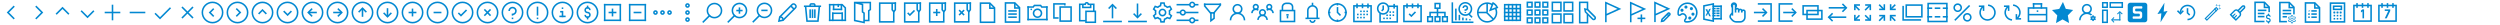 <?xml version="1.0" encoding="utf-8"?>
<!-- Generator: Adobe Illustrator 28.0.0, SVG Export Plug-In . SVG Version: 6.00 Build 0)  -->
<svg version="1.1" id="Layer_1" xmlns="http://www.w3.org/2000/svg" xmlns:xlink="http://www.w3.org/1999/xlink" x="0px" y="0px"
	 viewBox="0 0 6400 64" style="enable-background:new 0 0 6400 64;" xml:space="preserve">
<style type="text/css">
	.st0{fill:#0288D1;}
	.st1{fill:#0288D1;stroke:#000000;stroke-width:4;stroke-miterlimit:10;}
</style>
<g id="weekly">
	<g>
		<path class="st0" d="M6136,56h-48V12h48V56z M6092,52h40V16h-40V52z"/>
		<path class="st0" d="M6114,8h-4v12h4V8z"/>
		<path class="st0" d="M6128,8h-4v12h4V8z"/>
		<path class="st0" d="M6100,8h-4v12h4V8z"/>
		<path class="st0" d="M6114,28h-9v-4h7h7v4l-9,19h-5L6114,28z"/>
	</g>
</g>
<g id="daily">
	<g>
		<path class="st0" d="M6072,56h-48V12h48V56z M6028,52h40V16h-40V52z"/>
		<path class="st0" d="M6050,8h-4v12h4V8z"/>
		<path class="st0" d="M6064,8h-4v12h4V8z"/>
		<path class="st0" d="M6036,8h-4v12h4V8z"/>
		<path class="st0" d="M6048,29l-4,3v-5l4-3h4v23h-4V29z"/>
	</g>
</g>
<g id="estimate">
	<g>
		<path class="st0" d="M5964,6h40v52l-4-4V10h-32v44h32l4,4h-40V6z"/>
		<path class="st0" d="M5972,14h24v12l-4-4v-4h-16v4h16l4,4h-24V14z"/>
		<rect x="5974" y="30" class="st0" width="4" height="4"/>
		<rect x="5982" y="30" class="st0" width="4" height="4"/>
		<rect x="5990" y="30" class="st0" width="4" height="4"/>
		<rect x="5974" y="30" class="st0" width="4" height="4"/>
		<rect x="5982" y="30" class="st0" width="4" height="4"/>
		<rect x="5990" y="30" class="st0" width="4" height="4"/>
		<rect x="5974" y="38" class="st0" width="4" height="4"/>
		<rect x="5982" y="38" class="st0" width="4" height="4"/>
		<rect x="5990" y="38" class="st0" width="4" height="4"/>
		<rect x="5974" y="46" class="st0" width="4" height="4"/>
		<rect x="5982" y="46" class="st0" width="4" height="4"/>
		<rect x="5990" y="46" class="st0" width="4" height="4"/>
	</g>
</g>
<g id="planners">
	<g>
		<path class="st0" d="M5940,58.5h-40v-53h26.8l13.2,13.2V58.5z M5904,54.5h32V20.3l-10.8-10.8H5904V54.5z"/>
		<path class="st0" d="M5938,22.5h-14v-15h4v11h10V22.5z"/>
		<path class="st0" d="M5931,26h-14v4h14V26z"/>
		<path class="st0" d="M5911,30l3-3l-1-1l-2,2l-1-1l-1,1L5911,30z"/>
		<path class="st0" d="M5913,34h-4v4h4V34z"/>
		<path class="st0" d="M5931,34h-14v4h14V34z"/>
		<path class="st0" d="M5931,42h-14v4h14V42z"/>
		<path class="st0" d="M5913,42h-4v4h4V42z"/>
	</g>
</g>
<g id="discipline">
	<g>
		<path class="st0" d="M5834.5,57.4h20v-4h-16v-45h21.2l10.8,10.8v17.7h4V17.6l-13.2-13.2h-26.8V57.4z"/>
		<path class="st0" d="M5872.5,21.4h-14v-15h4v11h10V21.4z"/>
		<path class="st0" d="M5865.5,24.9h-22v4h22V24.9z"/>
		<path class="st0" d="M5865.5,32.9h-22v4h22V32.9z"/>
		<path class="st0" d="M5854.5,40.9h-11v4h11V40.9z"/>
		<path class="st0" d="M5867.5,53.3c-2.2,0-4-1.8-4-4c0-2.2,1.8-4,4-4s4,1.8,4,4C5871.4,51.5,5869.7,53.3,5867.5,53.3z M5867.5,46.9
			c-1.3,0-2.4,1.1-2.4,2.4c0,1.3,1.1,2.4,2.4,2.4c1.3,0,2.4-1.1,2.4-2.4C5869.9,48,5868.8,46.9,5867.5,46.9z"/>
		<path class="st0" d="M5869.7,59.6h-4.5l-0.6-2.9c-0.8-0.3-1.5-0.7-2.2-1.3l-2.8,1l-2.2-3.9l2.2-1.9c-0.1-0.4-0.1-0.9-0.1-1.3
			c0-0.4,0-0.8,0.1-1.3l-2.2-1.9l2.2-3.9l2.8,1c0.7-0.6,1.4-1,2.2-1.3l0.6-2.9h4.5l0.6,2.9c0.8,0.3,1.5,0.8,2.2,1.3l2.8-1l2.2,3.9
			l-2.2,1.9c0.1,0.4,0.1,0.8,0.1,1.3c0,0.4,0,0.8-0.1,1.3l2.2,1.9l-2.2,3.9l-2.8-1c-0.7,0.6-1.4,1-2.2,1.3L5869.7,59.6z M5866.6,58
			h1.9l0.5-2.5l0.4-0.2c0.9-0.3,1.7-0.8,2.4-1.4l0.4-0.3l2.5,0.8l1-1.6l-1.9-1.7l0.1-0.5c0.1-0.5,0.2-1,0.2-1.4c0-0.4,0-0.9-0.2-1.4
			l-0.1-0.5l1.9-1.7l-1-1.6l-2.4,0.8l-0.4-0.3c-0.7-0.6-1.5-1.1-2.4-1.4l-0.4-0.2l-0.5-2.5h-1.9l-0.5,2.5l-0.4,0.2
			c-0.9,0.3-1.7,0.8-2.5,1.4l-0.4,0.3l-2.4-0.8l-1,1.6l1.9,1.7l-0.1,0.5c-0.1,0.5-0.2,1-0.2,1.4c0,0.5,0,1,0.2,1.4l0.1,0.5l-1.9,1.7
			l1,1.6l2.4-0.8l0.4,0.3c0.7,0.7,1.5,1.1,2.4,1.4l0.4,0.2L5866.6,58z"/>
	</g>
</g>
<g id="billing_rates">
	<g>
		<path class="st0" d="M5771,57h26v-4h-22V8h21.2l10.8,10.8V31h4V17.2L5797.8,4H5771V57z"/>
		<path class="st0" d="M5809,21h-14V6h4v11h10V21z"/>
		<path class="st0" d="M5802,24.5h-22v4h22V24.5z"/>
		<path class="st0" d="M5797,32.5h-17v4h17V32.5z"/>
		<path class="st0" d="M5797,40.5h-17v4h17V40.5z"/>
		<path class="st0" d="M5807,58c-3.3,0-6-2.7-6-6h2.9c0,1.7,1.3,3,3,3c1.7,0,3-1.3,3-3c0-1.7-1.3-3-3-3h-0.3c-3.2-0.1-5.7-2.7-5.7-6
			c0-3.3,2.7-6,6-6c3.3,0,6,2.7,6,6h-2.9c0-1.7-1.3-3-3-3c-1.7,0-3,1.3-3,3c0,1.7,1.3,3,2.9,3h0.3c3.2,0.1,5.8,2.7,5.8,6
			C5813,55.3,5810.3,58,5807,58z"/>
		<path class="st0" d="M5809,55h-3v5h3V55z"/>
		<path class="st0" d="M5809,35h-3v5h3V35z"/>
	</g>
</g>
<g id="clear">
	<g>
		<path class="st0" d="M5739.4,14.5l2.5,3l-10,10l2,2l10-10c0.5-0.5,0.5-1.5,0-2c-0.5-0.5-1.5-0.5-2,0L5739.4,14.5
			c1.5-1.5,6-1.5,7.5,0c1.5,1.5,1.5,6,0,7.5l-10.5,10.5c2,2.5,1,7.5-1,9.5l-11.5,11.5v-5l8.5-8.5c2-2,1.5-5,0-6.5l-5-5
			c-1.5-1.5-4-1.5-5.5,0l-9,9l2.5,2.5l5-5l2.5-0.5l-0.5,2.5l-5,5l2,2l5-5l2.5-0.5l-0.5,2.5l-5,5l2.5,2.5v5c-5-4-11-10-16-16
			l11.5-11.5c2.5-2.5,7-3,9.5-1L5739.4,14.5z"/>
	</g>
</g>
<g id="wand">
	<g>
		<path class="st0" d="M5649.6,49.4l26-26l-2-2v-4l6,6l-30,30l-6-6l30-30v4l-26,26L5649.6,49.4z"/>
		<path class="st0" d="M5669.6,21.4l6,6l-2,2l-6-6L5669.6,21.4z"/>
		<path class="st0" d="M5681.6,15.4l0.5-0.5l0.5-0.5l-1-1l-1,1h-2l2-1l1-2l1,2l2,1l-2,1l-1,2l-1-2l-2-1h2L5681.6,15.4z"/>
		<path class="st0" d="M5682.6,22.4l0.5-0.5l0.5-0.5l-1-1l-1,1h-2l2-1l1-2l1,2l2,1l-2,1l-1,2l-1-2l-2-1h2L5682.6,22.4z"/>
		<path class="st0" d="M5674.6,14.4l0.5-0.5l0.5-0.5l-1-1l-1,1h-2l2-1l1-2l1,2l2,1l-2,1l-1,2l-1-2l-2-1h2L5674.6,14.4z"/>
	</g>
</g>
<g id="restore">
	<g>
		<path class="st0" d="M5575.8,26l6.1,6.1l6-6.1l2.8,2.8l-8.8,9l-9-9L5575.8,26z"/>
		<path class="st0" d="M5604.2,40l2.8-2.8l-5-5V21h-4v12.8L5604.2,40z"/>
		<path class="st0" d="M5600,12c11,0,20,9,20,20s-9,20-20,20c0-1,0-3,0-4c9,0,16-7,16-16s-7-16-16-16s-16,7-16,16c-1,1-3,1-4,0
			C5580,21,5589,12,5600,12z"/>
	</g>
</g>
<g id="lightning">
	<g>
		<path class="st0" d="M5549,28l-18,29l2-23l-10,2l18-29l-2,23L5549,28z"/>
	</g>
</g>
<g id="simple">
	<g>
		<path class="st0" d="M5491,57c-3,0-35.1,0-38,0s-6-3-6-6s0-35,0-38s3-6,6-6s35,0,38,0s6,3,6,6s0,35,0,38S5494,57,5491,57z
			 M5461,48c2,0,15.2,0,18,0s5-3,5-6s0-4,0-7s-2-6-5-6s-10,0-11,0s-2-1-2-2s0-2,0-3s1-2,2-2s13,0,15,0s2-6,0-6s-13,0-17,0s-6,2-6,5
			s0,6,0,9s3,5,6,5s9,0,10,0s2,1,2,2s0,2,0,3s-1,2-2,2s-13,0-15,0S5459,48,5461,48z"/>
	</g>
</g>
<g id="pivot">
	<g>
		<path class="st0" d="M5435,20.5h-34.7V5.1h34.7V20.5z M5404.1,16.7h27V8.9h-27V16.7z"/>
		<path class="st0" d="M5396.4,20.5H5381V5.1h15.4V20.5z M5384.9,16.7h7.7V8.9h-7.7V16.7z"/>
		<path class="st0" d="M5396.4,59.1H5381V24.4h15.4V59.1z M5384.9,55.2h7.7v-27h-7.7V55.2z"/>
		<path class="st0" d="M5432.2,36.9l-5.4-5.2l-5.4,5.2l-1.8-1.7l7.2-6.9l7.2,6.9L5432.2,36.9z"/>
		<path class="st0" d="M5428.2,31.1h-2.9v21.2h2.9V31.1z"/>
		<path class="st0" d="M5412.8,45.5l-5.2,5.4l5.2,5.4l-1.7,1.8l-6.9-7.2l6.9-7.2L5412.8,45.5z"/>
		<path class="st0" d="M5407,49.4v2.9h21.2v-2.9H5407z"/>
	</g>
</g>
<g id="role">
	<g>
		<path class="st0" d="M5342.4,35.8c-7.1,0-12.9-5.8-12.9-12.9s5.8-12.9,12.9-12.9s12.9,5.8,12.9,12.9S5349.5,35.8,5342.4,35.8z
			 M5342.4,13.9c-4.9,0-8.9,4-8.9,8.9s4,8.9,8.9,8.9s8.9-4,8.9-8.9S5347.3,13.9,5342.4,13.9z"/>
		<path class="st0" d="M5356.3,37.7c-3.6-3.5-8.5-5.7-14-5.7c-11,0-19.9,8.9-19.9,19.9h4c0-8.8,7.1-15.9,15.9-15.9
			c3.8,0,7.4,1.4,10.1,3.7C5353.6,38.7,5354.9,38.1,5356.3,37.7z"/>
		<path class="st0" d="M5364,46.6c0-0.3,0-0.6-0.1-0.9l1.6-1.4l-1.6-2.8l-2,0.7c-0.5-0.4-1-0.7-1.6-0.9l-0.4-2.1h-3.3l-0.4,2.1
			c-0.6,0.2-1.1,0.5-1.6,0.9l-2-0.7l-1.6,2.8l1.6,1.4c-0.1,0.3-0.1,0.6-0.1,0.9c0,0.3,0,0.6,0.1,0.9l-1.6,1.4l1.6,2.8l2-0.7
			c0.5,0.4,1,0.7,1.6,0.9l0.4,2.1h3.3l0.4-2.1c0.6-0.2,1.1-0.5,1.6-0.9l2,0.7l1.6-2.8l-1.6-1.4C5364,47.2,5364,46.9,5364,46.6z
			 M5358.2,48.3c-1,0-1.7-0.8-1.7-1.7c0-1,0.8-1.7,1.7-1.7c1,0,1.7,0.8,1.7,1.7C5360,47.5,5359.2,48.3,5358.2,48.3z"/>
	</g>
</g>
<g id="star">
	<g>
		<path class="st0" d="M5281.1,5l7.3,17.7l18.7,2.9l-13.5,13.8l3.2,19.6l-16.7-9.3l-16.7,9.3l3.2-19.6l-13.5-13.8l18.7-2.9L5281.1,5
			z"/>
	</g>
</g>
<g id="briefcase">
	<g>
		<path class="st0" d="M5241.2,56.5h-50.4V18.4h50.4V56.5z M5194.9,52.5h42.4V22.4h-42.4V52.5z"/>
		<rect x="5192.9" y="35.5" class="st0" width="46.4" height="4"/>
		<polygon class="st0" points="5218,30.5 5214,30.5 5214,26.5 5218,26.5 		"/>
		<rect x="5204" y="8" class="st0" width="4" height="14"/>
		<rect x="5224" y="8" class="st0" width="4" height="14"/>
		<rect x="5204" y="8" class="st0" width="24" height="4"/>
	</g>
</g>
<g id="synchronize">
	<g>
		<g>
			<path class="st0" d="M5150.6,53c-5.6-0.4-10.7-3-14.3-7.3c-3.7-4.3-5.4-9.7-5-15.3c0.5-6.6,4.2-12.7,9.8-16.2l2.1,3.4
				c-4.6,2.9-7.5,7.8-7.9,13.1c-0.3,4.5,1.1,8.9,4.1,12.4s7.1,5.5,11.6,5.9L5150.6,53z"/>
			<g>
				<polygon class="st0" points="5140.1,27.9 5140.1,17.9 5130.1,17.9 5130.1,13.9 5144.1,13.9 5144.1,27.9 				"/>
			</g>
		</g>
		<g>
			<path class="st0" d="M5163.1,49.8l-2.1-3.4c4.6-2.9,7.5-7.8,8-13.1c0.7-9.3-6.3-17.5-15.7-18.2l0.3-4c11.5,0.9,20.2,11,19.4,22.5
				C5172.4,40.2,5168.7,46.3,5163.1,49.8z"/>
			<g>
				<polygon class="st0" points="5174,50.2 5160,50.2 5160,36.2 5164,36.2 5164,46.2 5174,46.2 				"/>
			</g>
		</g>
	</g>
</g>
<g id="restart">
	<g>
		<path class="st0" d="M5088,53.1c-0.5,0-1,0-1.5-0.1c-11.6-0.8-20.3-10.9-19.4-22.4c0.5-6.6,4.1-12.7,9.8-16.3l2.1,3.4
			c-4.6,2.9-7.5,7.8-7.9,13.2c-0.7,9.4,6.4,17.5,15.7,18.2c9.3,0.7,17.5-6.4,18.2-15.7c0.3-4.5-1.1-8.9-4.1-12.3s-7.1-5.5-11.6-5.8
			l0.3-4c5.6,0.4,10.7,3,14.4,7.2s5.5,9.7,5.1,15.2C5108.1,44.6,5098.9,53,5088,53.1z"/>
		<g>
			<polygon class="st0" points="5075.9,27.9 5075.9,17.9 5065.9,18 5065.9,14 5079.9,13.9 5079.9,27.9 			"/>
		</g>
	</g>
</g>
<g id="percent">
	<g>
		<path class="st0" d="M5011.7,30.8c-3,0-5.7-1.2-7.8-3.3c-4.3-4.3-4.3-11.4,0-15.7c2.1-2.1,4.9-3.2,7.8-3.2c3,0,5.7,1.2,7.8,3.2
			c4.3,4.3,4.3,11.4,0,15.7C5017.4,29.6,5014.7,30.8,5011.7,30.8z M5011.7,12.6c-1.9,0-3.7,0.7-5,2.1c-2.8,2.8-2.8,7.3,0,10.1
			c1.3,1.3,3.1,2.1,5,2.1s3.7-0.7,5-2.1c2.8-2.8,2.8-7.3,0-10C5015.4,13.3,5013.6,12.6,5011.7,12.6z"/>
		<path class="st0" d="M5036.3,55.4c-3,0-5.7-1.2-7.8-3.2c-4.3-4.3-4.3-11.3,0-15.7c2.1-2.1,4.9-3.2,7.8-3.2c3,0,5.7,1.2,7.8,3.2
			c2.1,2.1,3.2,4.9,3.2,7.8s-1.2,5.7-3.2,7.8C5042.1,54.3,5039.3,55.4,5036.3,55.4z M5036.3,37.3c-1.9,0-3.7,0.7-5,2.1
			c-2.8,2.8-2.8,7.2,0,10c1.3,1.3,3.1,2.1,5,2.1s3.7-0.7,5-2.1c1.3-1.3,2.1-3.1,2.1-5s-0.7-3.7-2.1-5
			C5040,38,5038.2,37.3,5036.3,37.3z"/>
		
			<rect x="4997" y="30.5" transform="matrix(0.706 -0.708 0.708 0.706 1453.436 3566.915)" class="st0" width="53.6" height="4"/>
	</g>
</g>
<g id="display-dock">
	<g>
		<path class="st0" d="M4986,57h-52V7h52V57z M4938,53h44V11h-44V53z"/>
		<g>
			<rect x="4934" y="19" class="st0" width="12.5" height="4"/>
			<rect x="4952.9" y="19" class="st0" width="14.3" height="4"/>
			<rect x="4973.5" y="19" class="st0" width="12.5" height="4"/>
		</g>
		<g>
			<rect x="4934" y="41" class="st0" width="12.5" height="4"/>
			<rect x="4952.9" y="41" class="st0" width="14.3" height="4"/>
			<rect x="4973.5" y="41" class="st0" width="12.5" height="4"/>
		</g>
	</g>
</g>
<g id="display-separated">
	<g>
		<path class="st0" d="M4922,45h-44V11h44V45z M4882,41h36V15h-36V41z"/>
		<polygon class="st0" points="4918,53 4870,53 4870,15 4874,15 4874,49 4918,49 		"/>
	</g>
</g>
<g id="minimize">
	<g>
		<g>
			
				<rect x="4808.7" y="44.7" transform="matrix(0.707 -0.707 0.707 0.707 1377.917 3419.925)" class="st0" width="17" height="4"/>
			<polygon class="st0" points="4826,53.2 4822,53.2 4822,42 4810.8,42 4810.8,38 4826,38 			"/>
		</g>
		<g>
			
				<rect x="4837.9" y="15.5" transform="matrix(0.707 -0.707 0.707 0.707 1407.096 3432.036)" class="st0" width="17" height="4"/>
			<polygon class="st0" points="4853.1,26 4838,26 4838,10.8 4842,10.8 4842,22 4853.1,22 			"/>
		</g>
		<g>
			
				<rect x="4815.2" y="9" transform="matrix(0.707 -0.707 0.707 0.707 1398.531 3411.383)" class="st0" width="4" height="17"/>
			<polygon class="st0" points="4825.9,26 4810.7,26 4810.7,22 4821.9,22 4821.9,10.9 4825.9,10.9 			"/>
		</g>
		<g>
			
				<rect x="4844.4" y="38.1" transform="matrix(0.707 -0.707 0.707 0.707 1386.499 3440.552)" class="st0" width="4" height="17"/>
			<polygon class="st0" points="4841.9,53.2 4837.9,53.2 4837.9,38 4853.1,38 4853.1,42 4841.9,42 			"/>
		</g>
	</g>
</g>
<g id="maximize">
	<g>
		<g>
			
				<rect x="4772.7" y="17.5" transform="matrix(0.707 -0.707 0.707 0.707 1386.606 3386.503)" class="st0" width="17" height="4"/>
			<polygon class="st0" points="4790,26 4786,26 4786,14.8 4774.8,14.8 4774.8,10.8 4790,10.8 			"/>
		</g>
		<g>
			
				<rect x="4779.3" y="36.2" transform="matrix(0.707 -0.707 0.707 0.707 1368.798 3393.972)" class="st0" width="4" height="17"/>
			<polygon class="st0" points="4790,53.2 4774.8,53.2 4774.8,49.2 4786,49.2 4786,38 4790,38 			"/>
		</g>
		<g>
			
				<rect x="4752.7" y="11.1" transform="matrix(0.707 -0.707 0.707 0.707 1378.742 3367.801)" class="st0" width="4" height="17"/>
			<polygon class="st0" points="4750.4,26 4746.4,26 4746.4,10.8 4761.5,10.8 4761.5,14.8 4750.4,14.8 			"/>
		</g>
		<g>
			
				<rect x="4746.3" y="42.7" transform="matrix(0.707 -0.707 0.707 0.707 1361.024 3375.221)" class="st0" width="17" height="4"/>
			<polygon class="st0" points="4761.6,53.2 4746.4,53.2 4746.4,38 4750.4,38 4750.4,49.2 4761.6,49.2 			"/>
		</g>
	</g>
</g>
<g id="import-export">
	<g>
		<rect x="4681.5" y="18" class="st0" width="45" height="4"/>
		<polygon class="st0" points="4718,31.4 4715.1,28.6 4723.7,20 4715.2,11.5 4718,8.6 4729.3,20 		"/>
		<rect x="4681.5" y="42" class="st0" width="45" height="4"/>
		<polygon class="st0" points="4690,55.4 4678.7,44 4690.1,32.6 4692.9,35.5 4684.3,44 4692.8,52.6 		"/>
	</g>
</g>
<g id="followings">
	<g>
		<path class="st0" d="M4656,39h-42V13h42V39z M4618,35h34V17h-34V35z"/>
		<path class="st0" d="M4666,51h-42V25h42V51z M4628,47h34V29h-34V47z"/>
	</g>
</g>
<g id="sign-out">
	<g>
		<polygon class="st0" points="4589,56 4553,56 4553,8 4589,8 4589,12 4557,12 4557,52 4589,52 		"/>
		<rect x="4565" y="30" class="st0" width="32" height="4"/>
		<polygon class="st0" points="4588.5,43.4 4585.6,40.6 4594.2,32 4585.7,23.5 4588.5,20.7 4599.8,32 		"/>
	</g>
</g>
<g id="sign-in">
	<g>
		<polygon class="st0" points="4536,56 4500,56 4500,52 4532,52 4532,12 4500,12 4500,8 4536,8 		"/>
		<rect x="4490" y="30" class="st0" width="32" height="4"/>
		<polygon class="st0" points="4513.5,43.4 4510.6,40.6 4519.2,32 4510.7,23.5 4513.5,20.6 4524.8,32 		"/>
	</g>
</g>
<g id="hand">
	<g>
		<path class="st0" d="M4437,40h-4V14c0-3.3,2.7-6,6-6s6,2.7,6,6v18h-4V14c0-1.1-0.9-2-2-2s-2,0.9-2,2V40z"/>
		<path class="st0" d="M4453,32h-4v-6.5c0-0.8-0.9-1.5-2-1.5s-2,0.7-2,1.5h-4c0-3,2.7-5.5,6-5.5s6,2.5,6,5.5V32z"/>
		<path class="st0" d="M4461,32h-4v-4.5c0-0.8-0.9-1.5-2-1.5s-2,0.7-2,1.5h-4c0-3,2.7-5.5,6-5.5s6,2.5,6,5.5V32z"/>
		<path class="st0" d="M4433.7,20c-1.8-1.5-2.8-3.7-2.8-6.1c0-4.4,3.6-8,8-8s8,3.6,8,8c0,2.3-1,4.5-2.7,6l-2.7-3
			c0.9-0.8,1.3-1.9,1.3-3c0-2.2-1.8-4-4-4s-4,1.8-4,4c0,1.2,0.5,2.3,1.4,3L4433.7,20z"/>
		<path class="st0" d="M4444.9,58c-0.7,0-4.4-0.1-8.1-2.3c-2.6-1.5-6.5-5.8-8.2-8.2c-1-1.5-2-4.3-1.3-7.3c1.1-4.2,5.9-8,6.5-8.4
			l2.4,3.2l-1.2-1.6l1.2,1.6c-1.2,0.9-4.4,3.8-5,6.2c-0.4,1.8,0.2,3.4,0.7,4c1.6,2.3,5.1,6,6.9,7.1c3,1.8,6.1,1.7,6.1,1.7h10.1
			c5.5,0,10-4.5,10-10V29.5c0-0.8-0.9-1.5-2-1.5s-2,0.7-2,1.5h-4c0-3,2.7-5.5,6-5.5s5.9,2.4,6,5.4l0,0V44c0,7.7-6.3,14-14,14H4444.9
			L4444.9,58z"/>
	</g>
</g>
<g id="excel">
	<g>
		<rect x="4384" y="14" class="st0" width="24" height="4"/>
		<rect x="4384" y="46" class="st0" width="24" height="4"/>
		<rect x="4404" y="14" class="st0" width="4" height="36"/>
		<path class="st0" d="M4388,56.5l-28-5.8V13.4l28-5.8V56.5z M4364,47.4l20,4.2V12.5l-20,4.2V47.4z"/>
		<rect x="4394" y="20" class="st0" width="8" height="4"/>
		<rect x="4394" y="26" class="st0" width="8" height="4"/>
		<rect x="4394" y="32" class="st0" width="8" height="4"/>
		<rect x="4394" y="38" class="st0" width="8" height="4"/>
		<rect x="4384" y="38" class="st0" width="8" height="4"/>
		<rect x="4384" y="32" class="st0" width="8" height="4"/>
		<rect x="4384" y="26" class="st0" width="8" height="4"/>
		<rect x="4384" y="20" class="st0" width="8" height="4"/>
		<polygon class="st0" points="4366.1,24 4370.7,23.4 4372.6,29.6 4375.3,23.4 4379.8,22 4375.1,32 4379.8,41.9 4375.5,41.4 
			4372.6,34.1 4369.8,40 4366.1,40 4370.4,31.9 		"/>
	</g>
</g>
<g id="palette">
	<g>
		<path class="st0" d="M4320,58h-3.6c-2.4,0-4.3-1.1-5.1-3c-1-2.3-0.1-5.4,2.1-7.6c1.9-1.9,1.5-5.5-0.9-7.9
			c-1.3-1.3-3.1-2.1-4.8-2.1c-0.9,0-2.1,0.2-3.1,1.2c-1.5,1.5-3.4,2.3-5.3,2.3c-3.1,0-5.2-2.2-5.2-5.2v-3.6
			c0-14.3,11.6-25.9,25.9-25.9s25.9,11.6,25.9,25.9S4334.3,58,4320,58z M4307.6,33.4c2.8,0,5.5,1.2,7.6,3.3c4,4,4.4,10.1,0.9,13.6
			c-1.1,1.1-1.5,2.5-1.2,3.2c0.1,0.4,0.6,0.5,1.4,0.5h3.6c12.1,0,21.9-9.8,21.9-21.9s-9.8-21.9-21.9-21.9S4298,20,4298,32.1v3.6
			c0,0.6,0.1,1.2,1.2,1.2c0.8,0,1.7-0.4,2.4-1.1C4303.2,34.2,4305.3,33.4,4307.6,33.4z"/>
		<path class="st0" d="M4316,14.1c-2.2,0-4,1.8-4,4s1.8,4,4,4s4-1.8,4-4S4318.2,14.1,4316,14.1L4316,14.1z"/>
		<path class="st0" d="M4330,18.1c-2.2,0-4,1.8-4,4s1.8,4,4,4s4-1.8,4-4S4332.2,18.1,4330,18.1L4330,18.1z"/>
		<path class="st0" d="M4334,32.2c-2.2,0-4,1.8-4,4s1.8,4,4,4s4-1.8,4-4S4336.2,32.2,4334,32.2L4334,32.2z"/>
		<path class="st0" d="M4325.9,42.2c-2.2,0-4,1.8-4,4s1.8,4,4,4s4-1.8,4-4S4328.1,42.2,4325.9,42.2L4325.9,42.2z"/>
		<path class="st0" d="M4305.9,22.2c-2.2,0-4,1.8-4,4s1.8,4,4,4s4-1.8,4-4S4308.1,22.2,4305.9,22.2L4305.9,22.2z"/>
	</g>
</g>
<g id="flag-pencil">
	<g>
		<path class="st0" d="M4238.7,56.5h-4V3.6l41.4,18.9l-37.4,17V56.5z M4238.7,9.9v25.2l27.7-12.6L4238.7,9.9z"/>
		<g>
			
				<rect x="4268.6" y="34.9" transform="matrix(0.707 -0.707 0.707 0.707 1224.485 3031.279)" class="st0" width="4" height="5.9"/>
			<path class="st0" d="M4251.1,57.2l1.8-8.7l16-16c0.8-0.8,2-1.3,3.1-1.3s2.3,0.5,3.1,1.3l0.7,0.7c1.7,1.7,1.7,4.5,0,6.3l-16,16
				L4251.1,57.2z M4256.6,50.5l-0.3,1.6l1.7-0.3l15.1-15.1c0.2-0.2,0.2-0.5,0-0.6l-0.7-0.7c-0.2-0.2-0.4-0.2-0.6,0L4256.6,50.5z"/>
		</g>
	</g>
</g>
<g id="flag-plus">
	<g>
		<path class="st0" d="M4176.7,57h-4V4.1l41.4,18.9l-37.4,17V57z M4176.7,10.4v25.2l27.7-12.6L4176.7,10.4z"/>
		<rect x="4200" y="37" class="st0" width="4" height="20"/>
		<rect x="4192" y="45" class="st0" width="20" height="4"/>
	</g>
</g>
<g id="flag">
	<path class="st0" d="M4113,56.8h-4V3.9l41.4,18.9l-37.4,17V56.8z M4113,10.1v25.2l27.7-12.6L4113,10.1z"/>
</g>
<g id="edit-column">
	<g>
		<path class="st0" d="M4079.9,51.9c-1.6,0-3.1-0.6-4.2-1.8l-18.8-18.8l-2.1-10.6l10.6,2.1l18.8,18.8c2.3,2.3,2.3,6.1,0,8.5
			C4083,51.3,4081.5,51.9,4079.9,51.9z M4060.5,29.4l18,18c0.8,0.8,2.1,0.8,2.8,0c0.8-0.8,0.8-2,0-2.8l-18-18l-3.5-0.7L4060.5,29.4z
			"/>
		<polygon class="st0" points="4066,60 4042,60 4042,4 4066,4 4066,24 4062,24 4062,8 4046,8 4046,56 4062,56 4062,36 4066,36 		"/>
	</g>
</g>
<g id="large-block">
	<g>
		<path class="st0" d="M3998,30h-26V4h26V30z M3976,26h18V8h-18V26z"/>
		<path class="st0" d="M4028,30h-26V4h26V30z M4006,26h18V8h-18V26z"/>
		<path class="st0" d="M3998,60h-26V34h26V60z M3976,56h18V38h-18V56z"/>
		<path class="st0" d="M4028,60h-26V34h26V60z M4006,56h18V38h-18V56z"/>
	</g>
</g>
<g id="small-blocks">
	<g>
		<path class="st0" d="M3944,40h-16V24h16V40z M3932,36h8v-8h-8V36z"/>
		<path class="st0" d="M3964,40h-16V24h16V40z M3952,36h8v-8h-8V36z"/>
		<path class="st0" d="M3924,40h-16V24h16V40z M3912,36h8v-8h-8V36z"/>
		<path class="st0" d="M3944,20h-16V4h16V20z M3932,16h8V8h-8V16z"/>
		<path class="st0" d="M3964,20h-16V4h16V20z M3952,16h8V8h-8V16z"/>
		<path class="st0" d="M3924,20h-16V4h16V20z M3912,16h8V8h-8V16z"/>
		<path class="st0" d="M3944,60h-16V44h16V60z M3932,56h8v-8h-8V56z"/>
		<path class="st0" d="M3964,60h-16V44h16V60z M3952,56h8v-8h-8V56z"/>
		<path class="st0" d="M3924,60h-16V44h16V60z M3912,56h8v-8h-8V56z"/>
	</g>
</g>
<g id="data-grid">
	<g>
		<path class="st0" d="M3894,54h-44V10h44V54z M3854,50h36V14h-36V50z"/>
		<rect x="3850" y="20" class="st0" width="44" height="4"/>
		<rect x="3850" y="30" class="st0" width="44" height="4"/>
		<rect x="3850" y="40" class="st0" width="44" height="4"/>
		<rect x="3860" y="10" class="st0" width="4" height="44"/>
		<rect x="3870" y="10" class="st0" width="4" height="44"/>
		<rect x="3880" y="10" class="st0" width="4" height="44"/>
	</g>
</g>
<g id="pie-chart">
	<g>
		<path class="st0" d="M3807.1,58c-14.3,0-26-11.7-26-26s11.7-26,26-26c5.1,0,10,1.5,14.3,4.3l-2.2,3.3c-3.6-2.4-7.8-3.6-12.1-3.6
			c-12.1,0-22,9.9-22,22s9.9,22,22,22s22-9.9,22-22c0-3.4-0.8-6.7-2.3-9.8l3.6-1.8c1.8,3.6,2.7,7.5,2.7,11.5
			C3833.1,46.4,3821.4,58,3807.1,58z"/>
		<path class="st0" d="M3811.6,29.4l9.6-24.4l2,1c5.1,2.7,9.3,7.1,11.6,12.4l0.9,1.9L3811.6,29.4z M3823.2,10.7l-4.6,11.8l11.6-4.3
			C3828.5,15.2,3826.1,12.6,3823.2,10.7z"/>
		<rect x="3805.1" y="8" class="st0" width="4" height="24"/>
		<rect x="3783.1" y="30" class="st0" width="24" height="4"/>
		
			<rect x="3813.1" y="28.7" transform="matrix(0.707 -0.707 0.707 0.707 1088.821 2709.528)" class="st0" width="4" height="23.5"/>
	</g>
</g>
<g id="forecast">
	<g>
		<polygon class="st0" points="3772,59 3716,59 3716,6 3720,6 3720,55 3772,55 		"/>
		<path class="st0" d="M3751.2,40.7c-9.8,0-17.8-8-17.8-17.8s8-17.8,17.8-17.8s17.8,8,17.8,17.8S3761,40.7,3751.2,40.7z M3751.2,9
			c-7.6,0-13.8,6.2-13.8,13.8s6.2,13.8,13.8,13.8s13.8-6.2,13.8-13.8S3758.8,9,3751.2,9z"/>
		<path class="st0" d="M3751.2,27.7L3751.2,27.7h-2v-4h2c1.8,0,3.3-1.5,3.3-3.3s-1.5-3.3-3.3-3.3s-3.3,1.5-3.3,3.3h-4
			c0-4,3.3-7.3,7.3-7.3s7.3,3.3,7.3,7.3c0,3.3-2.3,6.2-5.3,7v0.3h-1.4C3751.6,27.7,3751.4,27.7,3751.2,27.7z"/>
		<rect x="3749.2" y="30.7" class="st0" width="4" height="2.4"/>
		
			<rect x="3762.8" y="33.9" transform="matrix(0.707 -0.707 0.707 0.707 1074.562 2673.736)" class="st0" width="4" height="11.8"/>
		<rect x="3725" y="22" class="st0" width="4" height="30"/>
		<rect x="3734" y="38" class="st0" width="4" height="14"/>
		<rect x="3743" y="45" class="st0" width="4" height="7"/>
		<rect x="3752" y="47" class="st0" width="4" height="5"/>
		<rect x="3761" y="49" class="st0" width="4" height="3"/>
	</g>
</g>
<g id="manage">
	<g>
		<rect x="3678" y="21" class="st0" width="4" height="11"/>
		<rect x="3678" y="32" class="st0" width="4" height="10"/>
		<polygon class="st0" points="3701,42 3697,42 3697,34 3663,34 3663,42 3659,42 3659,30 3701,30 		"/>
		<path class="st0" d="M3688,23h-16V7h16V23z M3676,19h8v-8h-8V19z"/>
		<path class="st0" d="M3688,57h-16V41h16V57z M3676,53h8v-8h-8V53z"/>
		<path class="st0" d="M3707,57h-16V41h16V57z M3695,53h8v-8h-8V53z"/>
		<path class="st0" d="M3669,57h-16V41h16V57z M3657,53h8v-8h-8V53z"/>
	</g>
</g>
<g id="plan">
	<g>
		<path class="st0" d="M3640,57h-48V13h48V57z M3596,53h40V17h-40V53z"/>
		<rect x="3614" y="9" class="st0" width="4" height="12"/>
		<rect x="3628" y="9" class="st0" width="4" height="12"/>
		<rect x="3600" y="9" class="st0" width="4" height="12"/>
		<polygon class="st0" points="3613,43.9 3606,36.9 3608.9,34.1 3613,38.3 3622.2,29.1 3625.1,31.9 		"/>
	</g>
</g>
<g id="schedule">
	<g>
		<path class="st0" d="M3540.8,37.7c-8.8,0-15.9-7.1-15.9-15.9s7.1-15.9,15.9-15.9s15.9,7.1,15.9,15.9S3549.6,37.7,3540.8,37.7z
			 M3540.8,9.9c-6.5,0-11.9,5.3-11.9,11.9s5.3,11.9,11.9,11.9s11.9-5.3,11.9-11.9S3547.4,9.9,3540.8,9.9z"/>
		<polygon class="st0" points="3538.5,29.3 3535.7,26.5 3539,23.2 3539,14 3543,14 3543,24.8 		"/>
		<rect x="3549" y="45" class="st0" width="4" height="4"/>
		<rect x="3541" y="45" class="st0" width="4" height="4"/>
		<rect x="3557" y="45" class="st0" width="4" height="4"/>
		<rect x="3549" y="37" class="st0" width="4" height="4"/>
		<rect x="3557" y="37" class="st0" width="4" height="4"/>
		<rect x="3565" y="37" class="st0" width="4" height="4"/>
		<rect x="3557" y="29" class="st0" width="4" height="4"/>
		<rect x="3565" y="29" class="st0" width="4" height="4"/>
		<polygon class="st0" points="3579,58 3531,58 3531,34 3535,34 3535,54 3575,54 3575,18 3554,18 3554,14 3579,14 		"/>
		<rect x="3567" y="10" class="st0" width="4" height="12"/>
	</g>
</g>
<g id="calendar">
	<g>
		<path class="st0" d="M3512,57h-48V13h48V57z M3468,53h40V17h-40V53z"/>
		<rect x="3486" y="9" class="st0" width="4" height="12"/>
		<rect x="3500" y="9" class="st0" width="4" height="12"/>
		<rect x="3472" y="9" class="st0" width="4" height="12"/>
		<rect x="3482" y="43" class="st0" width="4" height="4"/>
		<rect x="3474" y="43" class="st0" width="4" height="4"/>
		<rect x="3490" y="43" class="st0" width="4" height="4"/>
		<rect x="3482" y="35" class="st0" width="4" height="4"/>
		<rect x="3474" y="35" class="st0" width="4" height="4"/>
		<rect x="3490" y="35" class="st0" width="4" height="4"/>
		<rect x="3498" y="35" class="st0" width="4" height="4"/>
		<rect x="3482" y="27" class="st0" width="4" height="4"/>
		<rect x="3490" y="27" class="st0" width="4" height="4"/>
		<rect x="3498" y="27" class="st0" width="4" height="4"/>
	</g>
</g>
<g id="clock">
	<g>
		<path class="st0" d="M3423.9,56c-13.2,0-24-10.8-24-24s10.8-24,24-24s24,10.8,24,24S3437.1,56,3423.9,56z M3423.9,12
			c-11,0-20,9-20,20s9,20,20,20s20-9,20-20S3434.9,12,3423.9,12z"/>
		<rect x="3400.1" y="30" class="st0" width="5.8" height="4"/>
		<rect x="3442" y="30" class="st0" width="5.8" height="4"/>
		<rect x="3421.9" y="8.2" class="st0" width="4" height="5.8"/>
		<rect x="3421.9" y="50" class="st0" width="4" height="5.8"/>
		<polygon class="st0" points="3430.2,40.9 3422,32.7 3422,18.1 3426,18.1 3426,31 3433.1,38.1 		"/>
	</g>
</g>
<g id="bell">
	<g>
		<path class="st0" d="M3374,47h-4V27c0-5.5-4.5-10-10-10s-10,4.5-10,10v20h-4V27c0-7.7,6.3-14,14-14s14,6.3,14,14V47z"/>
		<rect x="3342" y="45" class="st0" width="36" height="4"/>
		<path class="st0" d="M3360,59c-4.4,0-8-3.6-8-8h4c0,2.2,1.8,4,4,4s4-1.8,4-4h4C3368,55.4,3364.4,59,3360,59z"/>
		<rect x="3358" y="7" class="st0" width="4" height="8"/>
	</g>
</g>
<g id="lock">
	<g>
		<path class="st0" d="M3316,57h-40V25h40V57z M3280,53h32V29h-32V53z"/>
		<path class="st0" d="M3311,26.5h-4v-9c0-3.9-3.6-7-8-7h-6c-4.4,0-8,3.1-8,7v9h-4v-9c0-6.1,5.4-11,12-11h6c6.6,0,12,4.9,12,11V26.5
			z"/>
		<rect x="3294" y="40" class="st0" width="4" height="7"/>
		<rect x="3293" y="36" class="st0" width="6" height="4"/>
	</g>
</g>
<g id="users">
	<g>
		<g>
			<path class="st0" d="M3232,41.3c-5,0-9.1-4.1-9.1-9.1s4.1-9.1,9.1-9.1s9.1,4.1,9.1,9.1S3237,41.3,3232,41.3z M3232,27.1
				c-2.8,0-5.1,2.3-5.1,5.1s2.3,5.1,5.1,5.1s5.1-2.3,5.1-5.1C3237.1,29.3,3234.8,27.1,3232,27.1z"/>
			<path class="st0" d="M3245.7,51h-4c0-5.3-4.3-9.6-9.6-9.6s-9.6,4.3-9.6,9.6h-4c0-7.5,6.1-13.6,13.6-13.6S3245.7,43.5,3245.7,51z"
				/>
		</g>
		<g>
			<path class="st0" d="M3214.8,25.7c-4.4,0-8-3.6-8-8s3.6-8,8-8s8,3.6,8,8S3219.2,25.7,3214.8,25.7z M3214.8,13.8c-2.2,0-4,1.8-4,4
				s1.8,4,4,4s4-1.8,4-4S3217,13.8,3214.8,13.8z"/>
			<path class="st0" d="M3207,33.6h-4c0-6.5,5.3-11.8,11.8-11.8c2.8,0,5.6,1,7.7,2.9l-2.6,3c-1.4-1.2-3.2-1.9-5.1-1.9
				C3210.5,25.8,3207,29.3,3207,33.6z"/>
		</g>
		<g>
			<path class="st0" d="M3249.3,25.7c-4.4,0-8-3.6-8-8s3.6-8,8-8s8,3.6,8,8S3253.7,25.7,3249.3,25.7z M3249.3,13.8c-2.2,0-4,1.8-4,4
				s1.8,4,4,4s4-1.8,4-4S3251.5,13.8,3249.3,13.8z"/>
			<g>
				<path class="st1" d="M3242.9,26.2"/>
				<path class="st0" d="M3261,33.6h-4c0-4.3-3.5-7.8-7.8-7.8c-1.9,0-3.7,0.7-5.1,1.9l-2.6-3c2.1-1.9,4.9-2.9,7.7-2.9
					C3255.8,21.8,3261,27.1,3261,33.6z"/>
			</g>
		</g>
	</g>
</g>
<g id="user">
	<g>
		<path class="st0" d="M3168,35.9c-7.1,0-12.9-5.8-12.9-12.9s5.8-12.9,12.9-12.9c7.1,0,12.9,5.8,12.9,12.9S3175.2,35.9,3168,35.9z
			 M3168,14c-4.9,0-8.9,4-8.9,8.9s4,8.9,8.9,8.9s8.9-4,8.9-8.9S3172.9,14,3168,14z"/>
		<path class="st0" d="M3187.9,52h-4c0-8.8-7.1-15.9-15.9-15.9c-8.8,0-15.9,7.1-15.9,15.9h-4c0-11,8.9-19.9,19.9-19.9
			S3187.9,41,3187.9,52z"/>
	</g>
</g>
<g id="filter">
	<g>
		<rect x="3082" y="9" class="st0" width="44" height="4"/>
		<rect x="3098" y="31" class="st0" width="12" height="4"/>
		<polygon class="st0" points="3098,57 3098,31 3102,31 3102,49 3106,46 3106,31 3110,31 3110,48 		"/>
		<rect x="3082" y="9" class="st0" width="4" height="6"/>
		<rect x="3122" y="9" class="st0" width="4" height="6"/>
		<rect x="3089.6" y="11" transform="matrix(0.77 -0.638 0.638 0.77 695.457 1978.13)" class="st0" width="4" height="26.7"/>
		
			<rect x="3101.9" y="22.5" transform="matrix(0.638 -0.77 0.77 0.638 1108.444 2407.416)" class="st0" width="26.7" height="4"/>
	</g>
</g>
<g id="sorting-options">
	<g>
		<path class="st0" d="M3028,40.1c-4.4,0-8-3.6-8-8s3.6-8,8-8s8,3.6,8,8C3036.1,36.5,3032.5,40.1,3028,40.1z M3028,28
			c-2.2,0-4,1.8-4,4s1.8,4,4,4s4-1.8,4-4C3032.1,29.8,3030.3,28,3028,28z"/>
		<rect x="3034" y="30" class="st0" width="34" height="4"/>
		<rect x="3012" y="30" class="st0" width="10" height="4"/>
		<path class="st0" d="M3052,20.1c-4.4,0-8-3.6-8-8s3.6-8,8-8s8,3.6,8,8C3060.1,16.5,3056.5,20.1,3052,20.1z M3052,8
			c-2.2,0-4,1.8-4,4s1.8,4,4,4s4-1.8,4-4C3056.1,9.8,3054.3,8,3052,8z"/>
		<rect x="3058" y="10" class="st0" width="10" height="4"/>
		<rect x="3012" y="10" class="st0" width="34" height="4"/>
		<path class="st0" d="M3052,60.1c-4.4,0-8-3.6-8-8s3.6-8,8-8s8,3.6,8,8C3060.1,56.5,3056.5,60.1,3052,60.1z M3052,48
			c-2.2,0-4,1.8-4,4s1.8,4,4,4s4-1.8,4-4C3056.1,49.8,3054.3,48,3052,48z"/>
		<rect x="3058" y="50" class="st0" width="10" height="4"/>
		<rect x="3012" y="50" class="st0" width="34" height="4"/>
	</g>
</g>
<g id="cog_1_">
	<g>
		<path class="st0" d="M2976,42.1c-5.5,0-10-4.5-10-10s4.5-10,10-10s10,4.5,10,10S2981.5,42.1,2976,42.1z M2976,26c-3.3,0-6,2.7-6,6
			s2.7,6,6,6s6-2.7,6-6S2979.3,26,2976,26z"/>
		<path class="st0" d="M2981.7,58h-11.3l-1.4-7.3c-2-0.8-3.9-1.8-5.6-3.2l-7,2.4l-5.6-9.8l5.6-4.9c-0.2-1.1-0.3-2.2-0.3-3.3
			c0-1.1,0.1-2.1,0.3-3.2l-5.6-4.9l5.6-9.8l7,2.4c1.7-1.4,3.6-2.5,5.6-3.3l1.4-7.3h11.3l1.4,7.3c2,0.8,3.9,1.9,5.6,3.3l7-2.4
			l5.6,9.8l-5.6,4.9c0.2,1.1,0.3,2.1,0.3,3.2s-0.1,2.1-0.3,3.2l5.6,4.9l-5.6,9.8l-7.1-2.4c-1.7,1.4-3.6,2.5-5.6,3.2L2981.7,58z
			 M2973.7,54h4.7l1.2-6.4l1.1-0.4c2.3-0.7,4.3-1.9,6.1-3.5l0.9-0.8l6.2,2.1l2.4-4.1l-4.9-4.3l0.3-1.2c0.3-1.2,0.4-2.4,0.4-3.5
			c0-1.1-0.1-2.3-0.4-3.5l-0.3-1.2l4.9-4.3l-2.4-4.1l-6.1,2.1l-0.9-0.8c-1.8-1.6-3.9-2.9-6.1-3.6l-1.1-0.4l-1.2-6.3h-4.7l-1.2,6.3
			l-1.1,0.4c-2.3,0.7-4.4,1.9-6.2,3.6l-0.9,0.8l-6.1-2.1l-2.4,4.1l4.9,4.2l-0.3,1.2c-0.3,1.2-0.4,2.4-0.4,3.5c0,1.2,0.1,2.4,0.4,3.6
			l0.3,1.2l-4.9,4.2l2.4,4.1l6.1-2.1l0.9,0.8c1.8,1.7,3.9,2.8,6.1,3.5l1.1,0.4L2973.7,54z"/>
	</g>
</g>
<g id="download">
	<g>
		<polygon class="st0" points="2912,47.7 2900.7,36.3 2903.5,33.5 2912,42 2920.5,33.5 2923.3,36.3 		"/>
		<rect x="2910" y="9" class="st0" width="4" height="35"/>
		<rect x="2888" y="53" class="st0" width="48" height="4"/>
	</g>
</g>
<g id="upload">
	<g>
		<polygon class="st0" points="2856.5,23.3 2848,14.8 2839.5,23.3 2836.7,20.5 2848,9.2 2859.3,20.5 		"/>
		<rect x="2846" y="13" class="st0" width="4" height="34"/>
		<rect x="2824" y="53" class="st0" width="48" height="4"/>
	</g>
</g>
<g id="paste">
	<g>
		<path class="st0" d="M2806.1,59h-28V27h28V59z M2782.1,55h20V31h-20V55z"/>
		<polygon class="st0" points="2794.1,21 2770.1,21 2770.1,11 2774.1,11 2774.1,17 2790.1,17 2790.1,11 2794.1,11 		"/>
		<path class="st0" d="M2780.1,55h-18V9h14.3c0.8-2.3,3.1-4,5.7-4s4.8,1.7,5.7,4h14.3v20h-4V13h-14v-2c0-1.1-0.9-2-2-2s-2,0.9-2,2v2
			h-14v38h14V55z"/>
	</g>
</g>
<g id="copy">
	<g>
		<polygon class="st0" points="2710,48 2696,48 2696,8 2728,8 2728,14 2724,14 2724,12 2700,12 2700,44 2710,44 		"/>
		<path class="st0" d="M2744,56h-32V16h32V56z M2716,52h24V20h-24V52z"/>
	</g>
</g>
<g id="camera">
	<g>
		<rect x="2630" y="48" class="st0" width="52" height="4"/>
		<rect x="2630" y="16" class="st0" width="4" height="36"/>
		<rect x="2678" y="16" class="st0" width="4" height="36"/>
		<polygon class="st0" points="2682,20 2666,20 2663,16 2649,16 2646,20 2630,20 2630,16 2644,16 2647,12 2665,12 2668,16 2682,16 
					"/>
		<path class="st0" d="M2656,46c-6.7,0-12.2-5.5-12.2-12.2s5.5-12.2,12.2-12.2s12.2,5.5,12.2,12.2C2668.2,40.6,2662.7,46,2656,46z
			 M2656,25.7c-4.5,0-8.2,3.7-8.2,8.2s3.7,8.2,8.2,8.2s8.2-3.7,8.2-8.2S2660.5,25.7,2656,25.7z"/>
		<path class="st0" d="M2640,21.8c-1.2,0-2.2,1-2.2,2.2s1,2.2,2.2,2.2s2.2-1,2.2-2.2S2641.2,21.8,2640,21.8L2640,21.8z"/>
	</g>
</g>
<g id="file-text">
	<g>
		<g>
			<path class="st0" d="M2612,58.5h-40v-53h26.8l13.2,13.2V58.5z M2576,54.5h32V20.3l-10.8-10.8H2576V54.5z"/>
			<polygon class="st0" points="2610,22.5 2596,22.5 2596,7.5 2600,7.5 2600,18.5 2610,18.5 			"/>
		</g>
		<rect x="2581" y="26" class="st0" width="22" height="4"/>
		<rect x="2581" y="34" class="st0" width="22" height="4"/>
		<rect x="2581" y="42" class="st0" width="22" height="4"/>
	</g>
</g>
<g id="file">
	<g>
		<path class="st0" d="M2548,59h-40V6h26.8l13.2,13.2V59z M2512,55h32V20.8L2533.2,10H2512V55z"/>
		<polygon class="st0" points="2546,23 2532,23 2532,8 2536,8 2536,19 2546,19 		"/>
	</g>
</g>
<g id="folder-delete">
	<g>
		<g>
			<polygon class="st0" points="2481.4,31.8 2478.2,29.4 2482,24.3 2482,6 2486,6 2486,25.7 			"/>
			<path class="st0" d="M2482,58h-40V6h44v4h-8v14.3l4,5V58z M2446,54h32V30.7l-4-5V10h-28V54z"/>
		</g>
		<rect x="2460" y="23" transform="matrix(0.707 -0.707 0.707 0.707 698.472 1750.251)" class="st0" width="4" height="18"/>
		<rect x="2453" y="30" transform="matrix(0.707 -0.707 0.707 0.707 698.472 1750.251)" class="st0" width="18" height="4"/>
	</g>
</g>
<g id="folder-plus">
	<g>
		<g>
			<polygon class="st0" points="2417.4,31.8 2414.2,29.4 2418,24.3 2418,6 2422,6 2422,25.7 			"/>
			<path class="st0" d="M2418,58h-40V6h44v4h-8v14.3l4,5V58z M2382,54h32V30.7l-4-5V10h-28V54z"/>
		</g>
		<rect x="2396" y="23" class="st0" width="4" height="18"/>
		<rect x="2389" y="30" class="st0" width="18" height="4"/>
	</g>
</g>
<g id="folder-ok">
	<g>
		<g>
			<polygon class="st0" points="2353.4,31.8 2350.2,29.4 2354,24.3 2354,6 2358,6 2358,25.7 			"/>
			<path class="st0" d="M2354,58h-40V6h44v4h-8v14.3l4,5V58z M2318,54h32V30.7l-4-5V10h-28V54z"/>
		</g>
		<polygon class="st0" points="2329.3,41.4 2322.3,34.4 2325.1,31.5 2329.3,35.7 2339.7,25.3 2342.5,28.2 		"/>
	</g>
</g>
<g id="folder">
	<g>
		<polygon class="st0" points="2289.4,31.8 2286.2,29.4 2290,24.3 2290,6 2294,6 2294,25.7 		"/>
		<path class="st0" d="M2290,58h-40V6h44v4h-8v14.3l4,5V58z M2254,54h32V30.7l-4-5V10h-28V54z"/>
	</g>
</g>
<g id="folder-opened">
	<path class="st0" d="M2214,60l-28-5.8V4.5h44v21l-4,3v26h-12V60z M2190,50.9l20,4.2V34.5l-4-3V13.1l-16-4V50.9z M2214,50.5h8v-24
		l4-3v-15h-21.8l5.8,1.4v19.6l4,3V50.5z"/>
</g>
<g id="save">
	<g>
		<rect x="2122" y="10" class="st0" width="4" height="44"/>
		<rect x="2122" y="50" class="st0" width="44" height="4"/>
		<rect x="2130" y="32" class="st0" width="28" height="4"/>
		<rect x="2132" y="22" class="st0" width="24" height="4"/>
		<rect x="2132" y="10" class="st0" width="4" height="16"/>
		<rect x="2152" y="10" class="st0" width="4" height="16"/>
		<rect x="2144" y="10" class="st0" width="4" height="8"/>
		<rect x="2154" y="32" class="st0" width="4" height="22"/>
		<rect x="2130" y="32" class="st0" width="4" height="22"/>
		<polygon class="st0" points="2166,54 2162,54 2162,20.8 2155.1,14 2122,14 2122,10 2156.8,10 2166,19.2 		"/>
	</g>
</g>
<g id="trashcan">
	<g>
		<rect x="2058" y="14" class="st0" width="44" height="4"/>
		<rect x="2078" y="24" class="st0" width="4" height="22"/>
		<rect x="2084" y="24" class="st0" width="4" height="22"/>
		<rect x="2072" y="24" class="st0" width="4" height="22"/>
		<polygon class="st0" points="2095.8,56 2064.1,56 2060.3,16.2 2064.3,15.9 2067.8,52 2092.1,52 2095.6,15.9 2099.6,16.3 		"/>
		<path class="st0" d="M2088,16h-4v-3c0-0.5-0.5-1-1-1h-6c-0.5,0-1,0.5-1,1v3h-4v-3c0-2.8,2.2-5,5-5h6c2.8,0,5,2.2,5,5V16z"/>
	</g>
</g>
<g id="pencil">
	<g>
		
			<rect x="2026.9" y="13.2" transform="matrix(0.707 -0.707 0.707 0.707 580.665 1440.258)" class="st0" width="4" height="12"/>
		<path class="st0" d="M2006.7,52.2l-3.9-0.8c0-0.1,0.4-2.5-1.5-4.5c-2-2-4.5-1.6-4.6-1.6l-0.7-3.9c0.2,0,4.7-0.9,8.2,2.7
			C2007.6,47.6,2006.8,52,2006.7,52.2z"/>
		<path class="st0" d="M1991.5,56.4l2.9-14l32.2-32.2c1.3-1.3,3.1-2,4.9-2s3.6,0.7,4.9,2l1.4,1.4c1.3,1.3,2,3.1,2,4.9
			s-0.7,3.6-2,4.9l-32.3,32.3L1991.5,56.4z M1998.1,44.3l-1.5,7l7.1-1.4l31.4-31.4c0.6-0.6,0.9-1.3,0.9-2.1s-0.3-1.6-0.9-2.1
			l-1.4-1.4c-1.1-1.1-3.1-1.1-4.2,0L1998.1,44.3z"/>
	</g>
</g>
<g id="zoom-out">
	<g>
		<path class="st0" d="M1957,46.7c-11.1,0-20.1-9-20.1-20.1s9-20.1,20.1-20.1s20.1,9,20.1,20.1S1968.1,46.7,1957,46.7z M1957,10.5
			c-8.9,0-16.1,7.2-16.1,16.1s7.2,16.1,16.1,16.1s16.1-7.2,16.1-16.1S1965.9,10.5,1957,10.5z"/>
		
			<rect x="1923.4" y="45.4" transform="matrix(0.707 -0.707 0.707 0.707 533.681 1383.218)" class="st0" width="26.3" height="4"/>
		<rect x="1949" y="24.6" class="st0" width="16" height="4"/>
	</g>
</g>
<g id="zoom-in">
	<g>
		<path class="st0" d="M1893,47c-11.1,0-20.1-9-20.1-20.1s9-20.1,20.1-20.1s20.1,9,20.1,20.1S1904.1,47,1893,47z M1893,10.9
			c-8.9,0-16.1,7.2-16.1,16.1s7.3,16,16.1,16c8.9,0,16.1-7.2,16.1-16.1S1901.9,10.9,1893,10.9z"/>
		
			<rect x="1859.4" y="45.8" transform="matrix(0.707 -0.707 0.707 0.707 514.66 1338.075)" class="st0" width="26.3" height="4"/>
		<rect x="1891" y="19" class="st0" width="4" height="16"/>
		<rect x="1885" y="25" class="st0" width="16" height="4"/>
	</g>
</g>
<g id="search">
	<g>
		<path class="st0" d="M1829,47.2c-11.1,0-20.1-9-20.1-20.1C1809,16,1818,7,1829,7c11.1,0,20.1,9,20.1,20.1S1840.1,47.2,1829,47.2z
			 M1829,11c-8.9,0-16.1,7.2-16.1,16.1s7.2,16.1,16.1,16.1s16.1-7.2,16.1-16.1S1837.9,11,1829,11z"/>
		
			<rect x="1795.4" y="45.9" transform="matrix(0.707 -0.707 0.707 0.707 495.838 1292.856)" class="st0" width="26.3" height="4"/>
	</g>
</g>
<g id="dots-vertical">
	<g>
		<path class="st0" d="M1760,38.1c-3.3,0-6-2.7-6-6s2.7-6,6-6s6,2.7,6,6S1763.3,38.1,1760,38.1z M1760,30.1c-1.1,0-2,0.9-2,2
			s0.9,2,2,2s2-0.9,2-2S1761.1,30.1,1760,30.1z"/>
		<path class="st0" d="M1760,56.1c-3.3,0-6-2.7-6-6s2.7-6,6-6s6,2.7,6,6S1763.3,56.1,1760,56.1z M1760,48.1c-1.1,0-2,0.9-2,2
			s0.9,2,2,2s2-0.9,2-2S1761.1,48.1,1760,48.1z"/>
		<path class="st0" d="M1760,20.1c-3.3,0-6-2.7-6-6s2.7-6,6-6s6,2.7,6,6S1763.3,20.1,1760,20.1z M1760,12.1c-1.1,0-2,0.9-2,2
			s0.9,2,2,2s2-0.9,2-2S1761.1,12.1,1760,12.1z"/>
	</g>
</g>
<g id="dots-horizontal">
	<g>
		<path class="st0" d="M1696,38.1c-3.3,0-6-2.7-6-6s2.7-6,6-6s6,2.7,6,6S1699.3,38.1,1696,38.1z M1696,30.1c-1.1,0-2,0.9-2,2
			s0.9,2,2,2s2-0.9,2-2S1697.1,30.1,1696,30.1z"/>
		<path class="st0" d="M1678,38.1c-3.3,0-6-2.7-6-6s2.7-6,6-6s6,2.7,6,6S1681.3,38.1,1678,38.1z M1678,30.1c-1.1,0-2,0.9-2,2
			s0.9,2,2,2s2-0.9,2-2S1679.1,30.1,1678,30.1z"/>
		<path class="st0" d="M1714,38.1c-3.3,0-6-2.7-6-6s2.7-6,6-6s6,2.7,6,6S1717.3,38.1,1714,38.1z M1714,30.1c-1.1,0-2,0.9-2,2
			s0.9,2,2,2s2-0.9,2-2S1715.1,30.1,1714,30.1z"/>
	</g>
</g>
<g id="minus-rect">
	<g>
		<rect x="1610" y="10" class="st0" width="44" height="4"/>
		<rect x="1610" y="10" class="st0" width="4" height="44"/>
		<rect x="1610" y="50" class="st0" width="44" height="4"/>
		<rect x="1650" y="10" class="st0" width="4" height="44"/>
		<rect x="1622" y="30" class="st0" width="20" height="4"/>
	</g>
</g>
<g id="plus-rect">
	<g>
		<rect x="1546" y="10" class="st0" width="44" height="4"/>
		<rect x="1546" y="10" class="st0" width="4" height="44"/>
		<rect x="1546" y="50" class="st0" width="44" height="4"/>
		<rect x="1586" y="10" class="st0" width="4" height="44"/>
		<rect x="1566" y="22" class="st0" width="4" height="20"/>
		<rect x="1558" y="30" class="st0" width="20" height="4"/>
	</g>
</g>
<g id="dollar-circle">
	<g>
		<path class="st0" d="M1504,60c-15.4,0-28-12.6-28-28s12.6-28,28-28s28,12.6,28,28S1519.4,60,1504,60z M1504,8
			c-13.2,0-24,10.8-24,24s10.8,24,24,24s24-10.8,24-24S1517.2,8,1504,8z"/>
		<path class="st0" d="M1504.1,46.2c-4.5,0-8.1-3.6-8.1-8.1h4c0,2.3,1.8,4.1,4.1,4.1c2.3,0,4.1-1.8,4.1-4.1s-1.8-4.1-4.1-4.1h-0.4
			c-4.3-0.1-7.7-3.7-7.7-8.1c0-4.5,3.6-8.1,8.1-8.1s8.1,3.6,8.1,8.1h-4c0-2.3-1.8-4.1-4.1-4.1c-2.3,0-4.1,1.8-4.1,4.1s1.7,4.1,4,4.1
			h0.4c4.4,0.1,7.9,3.7,7.9,8.1C1512.3,42.6,1508.6,46.2,1504.1,46.2z"/>
		<rect x="1502.2" y="42.4" class="st0" width="4" height="7.3"/>
		<rect x="1502.2" y="14.4" class="st0" width="4" height="7.3"/>
	</g>
</g>
<g id="info-circle">
	<g>
		<path class="st0" d="M1440,60c-15.4,0-28-12.6-28-28s12.6-28,28-28s28,12.6,28,28S1455.4,60,1440,60z M1440,8
			c-13.2,0-24,10.8-24,24s10.8,24,24,24s24-10.8,24-24S1453.2,8,1440,8z"/>
		<rect x="1438" y="19" class="st0" width="4" height="4"/>
		<rect x="1438" y="28" class="st0" width="4" height="16"/>
		<rect x="1432" y="40" class="st0" width="16" height="4"/>
		<rect x="1434" y="28" class="st0" width="6" height="4"/>
	</g>
</g>
<g id="exclamation-circle">
	<g>
		<path class="st0" d="M1376,60c-15.4,0-28-12.6-28-28s12.6-28,28-28s28,12.6,28,28S1391.4,60,1376,60z M1376,8
			c-13.2,0-24,10.8-24,24s10.8,24,24,24s24-10.8,24-24S1389.2,8,1376,8z"/>
		<rect x="1374" y="45" class="st0" width="4" height="4"/>
		<rect x="1374" y="17" class="st0" width="4" height="23"/>
	</g>
</g>
<g id="question-circle">
	<g>
		<path class="st0" d="M1312,60c-15.4,0-28-12.6-28-28s12.6-28,28-28s28,12.6,28,28S1327.4,60,1312,60z M1312,8
			c-13.2,0-24,10.8-24,24s10.8,24,24,24s24-10.8,24-24S1325.2,8,1312,8z"/>
		<path class="st0" d="M1314,40h-4v-5.2h2c3.7,0,6.8-3,6.8-6.7s-3-6.7-6.7-6.7s-6.7,3-6.7,6.7h-4c0-5.9,4.8-10.7,10.7-10.7
			c5.9,0,10.7,4.8,10.7,10.7c0,5.2-3.8,9.6-8.8,10.6V40z"/>
		<rect x="1310" y="45" class="st0" width="4" height="4"/>
	</g>
</g>
<g id="delete-circle">
	<g>
		<path class="st0" d="M1248.1,60c-15.4,0-28-12.6-28-28s12.6-28,28-28s28,12.6,28,28S1263.5,60,1248.1,60z M1248.1,8
			c-13.2,0-24,10.8-24,24s10.8,24,24,24s24-10.8,24-24S1261.3,8,1248.1,8z"/>
		<g>
			
				<rect x="1236.7" y="30" transform="matrix(0.707 -0.707 0.707 0.707 342.894 891.804)" class="st0" width="22.5" height="4"/>
			
				<rect x="1246" y="20.7" transform="matrix(0.707 -0.707 0.707 0.707 342.93 891.825)" class="st0" width="4" height="22.5"/>
		</g>
	</g>
</g>
<g id="ok-circle">
	<g>
		<path class="st0" d="M1184.1,60c-15.4,0-28-12.6-28-28s12.6-28,28-28s28,12.6,28,28S1199.5,60,1184.1,60z M1184.1,8
			c-13.2,0-24,10.8-24,24s10.8,24,24,24s24-10.8,24-24S1197.3,8,1184.1,8z"/>
		<polygon class="st0" points="1180.1,42.6 1172,34.5 1174.8,31.7 1180.1,37 1192.9,24.2 1195.8,27 		"/>
	</g>
</g>
<g id="minus-circle">
	<g>
		<path class="st0" d="M1120.1,60c-15.4,0-28-12.6-28-28s12.6-28,28-28s28,12.6,28,28S1135.5,60,1120.1,60z M1120.1,8
			c-13.2,0-24,10.8-24,24s10.8,24,24,24s24-10.8,24-24S1133.3,8,1120.1,8z"/>
		<rect x="1110" y="30" class="st0" width="20" height="4"/>
	</g>
</g>
<g id="plus-circle">
	<g>
		<path class="st0" d="M1056.1,60c-15.4,0-28-12.6-28-28s12.6-28,28-28s28,12.6,28,28S1071.5,60,1056.1,60z M1056.1,8
			c-13.2,0-24,10.8-24,24s10.8,24,24,24s24-10.8,24-24S1069.3,8,1056.1,8z"/>
		<g>
			<rect x="1054" y="22" class="st0" width="4" height="20"/>
			<rect x="1046" y="30" class="st0" width="20" height="4"/>
		</g>
	</g>
</g>
<g id="arrow-down-circle">
	<g>
		<path class="st0" d="M992,60c-15.4,0-28-12.6-28-28s12.6-28,28-28s28,12.6,28,28S1007.4,60,992,60z M992,8c-13.2,0-24,10.8-24,24
			s10.8,24,24,24s24-10.8,24-24S1005.2,8,992,8z"/>
		<polygon class="st0" points="992,45.7 980.7,34.3 983.5,31.5 992,40 1000.5,31.5 1003.3,34.3 		"/>
		<rect x="990" y="21" class="st0" width="4" height="21"/>
	</g>
</g>
<g id="arrow-up-circle">
	<g>
		<path class="st0" d="M928,60c-15.4,0-28-12.6-28-28s12.6-28,28-28s28,12.6,28,28S943.4,60,928,60z M928,8c-13.2,0-24,10.8-24,24
			s10.8,24,24,24s24-10.8,24-24S941.2,8,928,8z"/>
		<polygon class="st0" points="936.5,32.5 928,24 919.5,32.5 916.7,29.7 928,18.3 939.3,29.7 		"/>
		<rect x="926" y="22" class="st0" width="4" height="21"/>
	</g>
</g>
<g id="arrow-right-circle">
	<g>
		<path class="st0" d="M864,60L864,60c-15.4,0-28-12.6-28-28s12.6-28,28-28s28,12.6,28,28S879.4,60,864,60z M864,8
			c-13.2,0-24,10.8-24,24s10.8,24,24,24s24-10.8,24-24S877.2,8,864,8z"/>
		<polygon class="st0" points="866.3,43.3 863.5,40.5 872,32 863.5,23.5 866.3,20.7 877.7,32 		"/>
		<rect x="853" y="30" class="st0" width="21" height="4"/>
	</g>
</g>
<g id="arrow-left-circle">
	<g>
		<path class="st0" d="M800,60c-15.4,0-28-12.6-28-28s12.6-28,28-28s28,12.6,28,28S815.4,60,800,60z M800,8c-13.2,0-24,10.8-24,24
			s10.8,24,24,24s24-10.8,24-24S813.2,8,800,8z"/>
		<polygon class="st0" points="797.7,43.3 786.3,32 797.7,20.7 800.5,23.5 792,32 800.5,40.5 		"/>
		<rect x="790" y="30" class="st0" width="21" height="4"/>
	</g>
</g>
<g id="caret-down-circle">
	<g>
		<path class="st0" d="M736,60c-15.4,0-28-12.6-28-28s12.6-28,28-28s28,12.6,28,28S751.5,60,736,60z M736,8c-13.2,0-24,10.8-24,24
			s10.8,24,24,24s24-10.8,24-24S749.3,8,736,8z"/>
		<polygon class="st0" points="736.2,41.2 724.8,29.9 727.7,27 736.2,35.5 744.6,27 747.5,29.8 		"/>
	</g>
</g>
<g id="caret-up-circle">
	<g>
		<path class="st0" d="M672,60c-15.4,0-28-12.6-28-28s12.6-28,28-28s28,12.6,28,28S687.5,60,672,60z M672,8.1c-13.2,0-24,10.8-24,24
			s10.8,24,24,24s24-10.8,24-24C696,18.8,685.3,8.1,672,8.1z"/>
		<polygon class="st0" points="680.4,37 671.9,28.5 663.5,37 660.6,34.2 671.9,22.9 683.3,34.2 		"/>
	</g>
</g>
<g id="caret-right-circle">
	<g>
		<path class="st0" d="M608,60c-15.4,0-28-12.6-28-28s12.6-28,28-28s28,12.6,28,28S623.4,60,608,60z M608,8c-13.2,0-24,10.8-24,24
			s10.8,24,24,24s24-10.8,24-24S621.2,8,608,8z"/>
		<polygon class="st0" points="606.3,43.2 603.5,40.4 612,31.9 603.5,23.4 606.3,20.6 617.7,31.9 		"/>
	</g>
</g>
<g id="caret-left-circle">
	<g>
		<path class="st0" d="M544,60c-15.4,0-28-12.6-28-28s12.6-28,28-28s28,12.6,28,28S559.4,60,544,60z M544,8c-13.2,0-24,10.8-24,24
			s10.8,24,24,24s24-10.8,24-24S557.2,8,544,8z"/>
		<polygon class="st0" points="545.7,43.4 534.3,32.1 545.7,20.8 548.5,23.6 540,32.1 548.5,40.6 		"/>
	</g>
</g>
<g id="delete">
	<g>
		<rect x="460" y="30" transform="matrix(0.707 -0.707 0.707 0.707 117.963 348.784)" class="st0" width="40" height="4"/>
		<rect x="478" y="12" transform="matrix(0.707 -0.707 0.707 0.707 117.963 348.784)" class="st0" width="4" height="40"/>
	</g>
</g>
<g id="ok">
	<polygon class="st0" points="409.6,49.6 395.5,35.5 398.3,32.7 409.6,44 435.1,18.5 437.9,21.3 	"/>
</g>
<g id="minus">
	<rect x="332" y="30" class="st0" width="40" height="4"/>
</g>
<g id="plus">
	<g>
		<rect x="286" y="12" class="st0" width="4" height="40"/>
		<rect x="268" y="30" class="st0" width="40" height="4"/>
	</g>
</g>
<g id="caret-down">
	<polygon class="st0" points="224,46.7 206.3,29 209.1,26.2 224,41.1 238.8,26.2 241.7,29 	"/>
</g>
<g id="caret-up">
	<polygon class="st0" points="174.9,37.8 160,23 145.2,37.8 142.3,35 160,17.3 177.7,35 	"/>
</g>
<g id="caret-right">
	<polygon class="st0" points="93,49.7 90.2,46.9 105,32 90.2,17.2 93,14.3 110.7,32 	"/>
</g>
<g id="caret-left">
	<polygon class="st0" points="35,49.7 17.3,32 35,14.3 37.8,17.2 23,32 37.8,46.9 	"/>
</g>
</svg>

